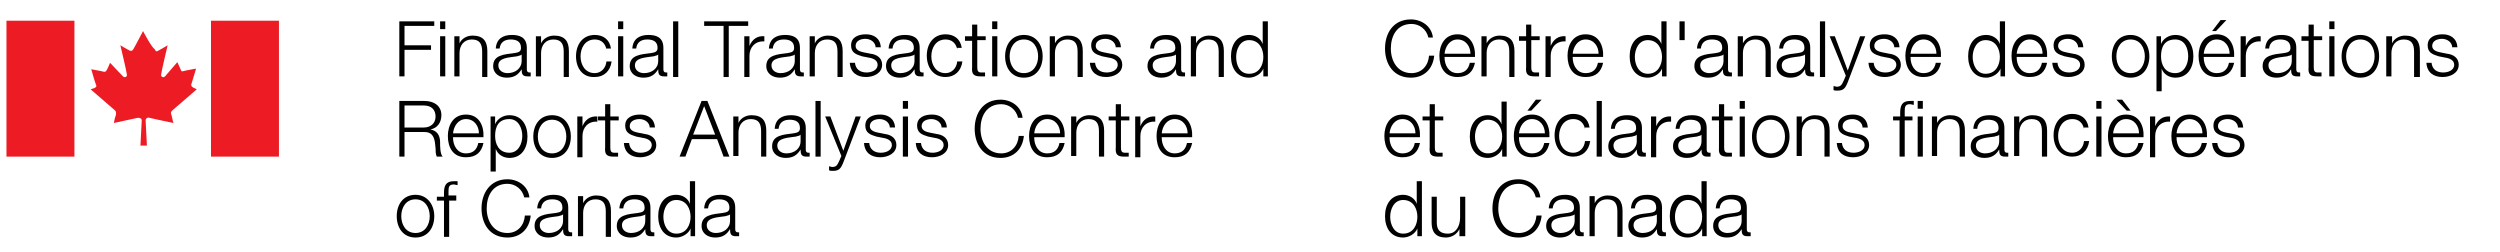 <svg width="993" height="100" viewBox="0 0 993 100" fill="none" xmlns="http://www.w3.org/2000/svg">
<path fill-rule="evenodd" clip-rule="evenodd" d="M56.812 12.339C56.812 12.339 53.47 18.766 52.956 19.537C52.442 20.308 52.185 20.308 51.413 20.051C50.385 19.537 47.815 17.995 47.815 17.995C47.815 17.995 50.385 28.792 50.385 29.563C50.642 30.334 49.614 31.105 48.843 30.334C48.586 30.077 43.701 24.936 43.701 24.936C43.701 24.936 42.673 27.506 42.416 27.763C42.159 28.277 41.902 28.535 41.388 28.535C40.617 28.277 36.246 27.506 36.246 27.506C36.246 27.506 37.789 32.905 38.046 33.419C38.303 33.933 38.56 34.447 37.532 34.961L35.989 35.475C35.989 35.475 45.244 43.444 45.501 43.702C46.015 44.216 46.272 44.473 46.015 45.758C45.501 47.044 45.244 48.843 45.244 48.843C45.244 48.843 53.727 47.044 54.755 46.786C55.527 46.786 56.298 47.044 56.298 47.815C56.298 48.586 55.784 57.84 55.784 57.84H58.354C58.354 57.84 57.84 48.586 57.84 47.815C57.84 47.044 58.611 46.529 59.383 46.786C60.154 47.044 68.894 48.843 68.894 48.843C68.894 48.843 68.38 47.044 68.123 45.758C67.609 44.473 68.123 44.216 68.637 43.702C68.894 43.444 78.149 35.475 78.149 35.475L76.606 34.704C75.835 34.19 75.835 33.676 76.092 33.162C76.349 32.391 77.892 27.249 77.892 27.249C77.892 27.249 73.522 28.02 72.75 28.277C71.979 28.535 71.979 28.02 71.722 27.506C71.465 26.992 70.437 24.678 70.437 24.678C70.437 24.678 65.809 30.077 65.552 30.334C64.781 31.105 63.753 30.334 64.01 29.563C64.01 28.792 66.581 17.995 66.581 17.995C66.581 17.995 64.01 19.537 62.982 20.051C62.21 20.565 61.953 20.565 61.439 19.537C60.154 18.766 56.812 12.339 56.812 12.339Z" fill="#ED1C24"/>
<path fill-rule="evenodd" clip-rule="evenodd" d="M29.563 62.211V8.226H2.57V62.211H29.563Z" fill="#ED1C24"/>
<path fill-rule="evenodd" clip-rule="evenodd" d="M110.797 62.211V8.226H83.805V62.211H110.797Z" fill="#ED1C24"/>
<path d="M567.353 14.91C566.582 11.568 563.754 9.511 560.669 9.511C554.757 9.511 552.443 14.396 552.443 19.28C552.443 24.164 555.014 29.049 560.669 29.049C564.782 29.049 567.353 25.964 567.61 22.108H569.667C569.153 27.506 565.554 30.848 560.412 30.848C553.471 30.848 550.129 25.45 550.129 19.28C550.129 13.11 553.471 7.712 560.412 7.712C564.525 7.712 568.638 10.283 569.153 14.91H567.353Z" fill="black"/>
<path d="M573.78 22.879C573.78 25.707 575.322 29.049 578.921 29.049C581.749 29.049 583.291 27.506 583.805 24.936H585.862C585.091 28.535 583.034 30.591 578.921 30.591C573.78 30.591 571.723 26.735 571.723 22.108C571.723 17.995 573.78 13.624 578.921 13.624C584.063 13.624 586.119 17.995 585.862 22.622H573.78V22.879ZM584.063 21.337C584.063 18.509 582.263 15.681 578.921 15.681C575.836 15.681 574.037 18.509 573.78 21.337H584.063Z" fill="black"/>
<path d="M588.433 14.396H590.489V17.224C591.26 15.424 593.317 14.139 595.631 14.139C600.001 14.139 601.543 16.452 601.543 20.308V30.591H599.487V20.565C599.487 17.738 598.715 15.681 595.374 15.681C592.289 15.681 590.489 17.995 590.489 21.079V30.334H588.433V14.396Z" fill="black"/>
<path d="M608.226 14.396H611.568V15.938H608.226V26.735C608.226 28.02 608.483 28.792 609.769 28.792C610.283 28.792 610.797 28.792 611.311 28.792V30.334C610.797 30.334 610.283 30.334 609.512 30.334C606.941 30.334 605.913 29.563 606.17 26.735V16.195H603.342V14.396H606.17V9.769H608.226V14.396Z" fill="black"/>
<path d="M614.139 14.396H615.939V18.252C616.967 15.681 619.024 14.139 621.851 14.396V16.452C618.252 16.195 615.939 18.766 615.939 22.108V30.591H613.882V14.396H614.139Z" fill="black"/>
<path d="M624.679 22.879C624.679 25.707 626.221 29.049 629.82 29.049C632.648 29.049 634.19 27.506 634.704 24.936H636.761C635.99 28.535 633.933 30.591 629.82 30.591C624.679 30.591 622.622 26.735 622.622 22.108C622.622 17.995 624.679 13.625 629.82 13.625C634.961 13.625 637.018 17.995 636.761 22.622H624.679V22.879ZM634.961 21.337C634.961 18.509 633.162 15.681 629.82 15.681C626.735 15.681 624.936 18.509 624.679 21.337H634.961Z" fill="black"/>
<path d="M661.955 30.334H660.155V27.249C659.384 29.306 656.813 30.848 654.5 30.848C649.615 30.848 647.302 26.992 647.302 22.365C647.302 17.738 649.615 13.882 654.5 13.882C656.813 13.882 659.127 15.167 659.898 17.481V8.483H661.955V30.334ZM654.5 29.306C658.613 29.306 660.155 25.707 660.155 22.622C660.155 19.537 658.613 15.938 654.5 15.938C650.901 15.938 649.358 19.537 649.358 22.622C649.358 25.707 650.901 29.306 654.5 29.306Z" fill="black"/>
<path d="M667.096 8.483H669.153V15.938H667.096V8.483Z" fill="black"/>
<path d="M674.037 19.28C674.294 15.424 676.865 13.882 680.464 13.882C683.292 13.882 686.376 14.653 686.376 19.023V27.506C686.376 28.277 686.634 28.792 687.405 28.792C687.662 28.792 687.919 28.792 687.919 28.792V30.334C687.405 30.334 687.148 30.334 686.634 30.334C684.577 30.334 684.32 29.306 684.32 27.506C683.035 29.563 681.492 30.848 678.407 30.848C675.58 30.848 673.009 29.306 673.009 26.221C673.009 21.851 677.379 21.594 681.492 21.079C683.035 20.823 684.063 20.565 684.063 19.023C684.063 16.452 682.263 15.681 679.95 15.681C677.636 15.681 675.837 16.709 675.579 19.28H674.037ZM684.577 21.594C684.32 22.108 683.292 22.108 682.777 22.365C679.436 22.879 675.322 22.879 675.322 25.964C675.322 28.02 677.122 29.049 678.921 29.049C682.006 29.049 684.577 27.249 684.577 24.164V21.594Z" fill="black"/>
<path d="M690.232 14.396H692.289V17.224C693.06 15.424 695.117 14.139 697.43 14.139C701.801 14.139 703.343 16.452 703.343 20.308V30.591H701.286V20.565C701.286 17.738 700.515 15.681 697.173 15.681C694.089 15.681 692.289 17.995 692.289 21.079V30.334H690.232V14.396Z" fill="black"/>
<path d="M706.685 19.28C706.942 15.424 709.513 13.882 713.112 13.882C715.94 13.882 719.024 14.653 719.024 19.023V27.506C719.024 28.277 719.281 28.792 720.053 28.792C720.31 28.792 720.567 28.792 720.567 28.792V30.334C720.053 30.334 719.796 30.334 719.281 30.334C717.225 30.334 716.968 29.306 716.968 27.506C715.682 29.563 714.14 30.848 711.055 30.848C708.227 30.848 705.657 29.306 705.657 26.221C705.657 21.851 710.027 21.594 714.14 21.079C715.682 20.823 716.711 20.565 716.711 19.023C716.711 16.452 714.911 15.681 712.598 15.681C710.284 15.681 708.485 16.709 708.227 19.28H706.685ZM716.968 21.594C716.711 22.108 715.682 22.108 715.168 22.365C711.826 22.879 707.713 22.879 707.713 25.964C707.713 28.02 709.513 29.049 711.312 29.049C714.397 29.049 716.968 27.249 716.968 24.164V21.594Z" fill="black"/>
<path d="M722.879 8.483H724.936V30.591H722.879V8.483Z" fill="black"/>
<path d="M726.735 14.396H728.792L733.933 28.021L738.818 14.396H740.874L733.933 32.648C732.905 35.219 732.134 35.99 729.82 35.99C729.049 35.99 728.535 35.99 728.278 35.733V34.19C728.792 34.19 729.049 34.447 729.563 34.447C731.363 34.447 731.62 33.419 732.391 31.877L733.162 30.077L726.735 14.396Z" fill="black"/>
<path d="M752.442 19.023C752.442 16.71 750.386 15.424 748.329 15.424C746.53 15.424 744.473 16.195 744.473 18.252C744.473 20.052 746.53 20.566 747.815 20.823L750.386 21.337C752.699 21.594 755.013 22.879 755.013 25.707C755.013 29.049 751.671 30.591 748.586 30.591C744.987 30.591 742.417 28.792 742.16 24.936H744.216C744.473 27.506 746.273 28.792 748.843 28.792C750.643 28.792 753.214 28.021 753.214 25.707C753.214 23.907 751.414 23.136 749.615 22.879L747.044 22.365C744.473 21.594 742.674 20.823 742.674 17.995C742.674 14.653 745.759 13.625 748.586 13.625C751.671 13.625 754.242 15.167 754.499 18.766H752.442V19.023Z" fill="black"/>
<path d="M758.87 22.879C758.87 25.707 760.413 29.049 764.011 29.049C766.839 29.049 768.382 27.506 768.896 24.936H770.952C770.181 28.535 768.125 30.591 764.011 30.591C758.87 30.591 756.813 26.735 756.813 22.108C756.813 17.995 758.87 13.624 764.011 13.624C769.153 13.624 771.209 17.995 770.952 22.622H758.87V22.879ZM769.153 21.337C769.153 18.509 767.353 15.681 764.011 15.681C760.927 15.681 759.127 18.509 758.87 21.337H769.153Z" fill="black"/>
<path d="M796.402 30.334H794.603V27.249C793.831 29.306 791.261 30.848 788.947 30.848C784.063 30.848 781.749 26.992 781.749 22.365C781.749 17.738 784.063 13.882 788.947 13.882C791.261 13.882 793.574 15.167 794.345 17.481V8.483H796.402V30.334ZM788.69 29.306C792.803 29.306 794.345 25.707 794.345 22.622C794.345 19.537 792.803 15.938 788.69 15.938C785.091 15.938 783.548 19.537 783.548 22.622C783.548 25.707 785.091 29.306 788.69 29.306Z" fill="black"/>
<path d="M801.029 22.879C801.029 25.707 802.572 29.049 806.171 29.049C808.998 29.049 810.541 27.506 811.055 24.936H813.112C812.34 28.535 810.284 30.591 806.171 30.591C801.029 30.591 798.973 26.735 798.973 22.108C798.973 17.995 801.029 13.624 806.171 13.624C811.312 13.624 813.369 17.995 813.112 22.622H801.029V22.879ZM811.312 21.337C811.312 18.509 809.513 15.681 806.171 15.681C803.086 15.681 801.286 18.509 801.029 21.337H811.312Z" fill="black"/>
<path d="M825.451 19.023C825.451 16.709 823.395 15.424 821.338 15.424C819.539 15.424 817.482 16.195 817.482 18.252C817.482 20.051 819.539 20.565 820.824 20.823L823.395 21.337C825.708 21.594 828.022 22.879 828.022 25.707C828.022 29.049 824.68 30.591 821.595 30.591C817.996 30.591 815.426 28.792 815.168 24.936H817.225C817.482 27.506 819.282 28.792 821.852 28.792C823.652 28.792 826.222 28.02 826.222 25.707C826.222 23.907 824.423 23.136 822.623 22.879L820.053 22.365C817.482 21.594 815.683 20.823 815.683 17.995C815.683 14.653 818.767 13.624 821.595 13.624C824.68 13.624 827.251 15.167 827.508 18.766H825.451V19.023Z" fill="black"/>
<path d="M853.729 22.365C853.729 26.992 851.158 30.848 846.274 30.848C841.39 30.848 838.819 26.992 838.819 22.365C838.819 17.738 841.39 13.882 846.274 13.882C850.901 13.882 853.729 17.738 853.729 22.365ZM840.618 22.365C840.618 25.707 842.418 29.049 846.274 29.049C850.13 29.049 851.929 25.707 851.929 22.365C851.929 19.023 850.13 15.681 846.274 15.681C842.418 15.681 840.618 19.023 840.618 22.365Z" fill="black"/>
<path d="M856.556 14.396H858.355V17.48C859.126 15.424 861.44 13.881 864.011 13.881C868.895 13.881 871.209 17.737 871.209 22.365C871.209 26.992 868.895 30.848 864.011 30.848C861.697 30.848 859.383 29.563 858.612 27.249V36.246H856.556V14.396ZM864.011 15.681C859.64 15.681 858.355 18.766 858.355 22.365C858.355 25.706 859.898 29.048 864.011 29.048C867.61 29.048 869.152 25.45 869.152 22.365C869.152 19.28 867.867 15.681 864.011 15.681Z" fill="black"/>
<path d="M875.322 22.879C875.322 25.707 876.865 29.049 880.464 29.049C883.291 29.049 884.834 27.506 885.348 24.936H887.404C886.633 28.535 884.577 30.591 880.464 30.591C875.322 30.591 873.266 26.735 873.266 22.108C873.266 17.995 875.322 13.625 880.464 13.625C885.605 13.625 887.662 17.995 887.404 22.622H875.322V22.879ZM885.605 21.337C885.605 18.509 883.805 15.681 880.464 15.681C877.379 15.681 875.579 18.509 875.322 21.337H885.605ZM880.206 12.339H878.664L882.006 7.969H884.32L880.206 12.339Z" fill="black"/>
<path d="M890.232 14.396H892.032V18.252C893.06 15.681 895.116 14.138 897.944 14.396V16.452C894.345 16.195 892.032 18.766 892.032 22.108V30.591H889.975V14.396H890.232Z" fill="black"/>
<path d="M899.745 19.28C900.002 15.424 902.572 13.882 906.171 13.882C908.999 13.882 912.084 14.653 912.084 19.023V27.506C912.084 28.277 912.341 28.792 913.112 28.792C913.369 28.792 913.626 28.792 913.626 28.792V30.334C913.112 30.334 912.855 30.334 912.341 30.334C910.284 30.334 910.027 29.306 910.027 27.506C908.742 29.563 907.2 30.848 904.115 30.848C901.287 30.848 898.716 29.306 898.716 26.221C898.716 21.851 903.086 21.594 907.2 21.079C908.742 20.823 909.77 20.565 909.77 19.023C909.77 16.452 907.971 15.681 905.657 15.681C903.344 15.681 901.544 16.709 901.287 19.28H899.745ZM910.284 21.594C910.027 22.108 908.999 22.108 908.485 22.365C905.143 22.879 901.03 22.879 901.03 25.964C901.03 28.02 902.829 29.049 904.629 29.049C907.714 29.049 910.284 27.249 910.284 24.164V21.594Z" fill="black"/>
<path d="M919.024 14.396H922.366V15.938H919.024V26.735C919.024 28.02 919.282 28.792 920.567 28.792C921.081 28.792 921.595 28.792 922.109 28.792V30.334C921.595 30.334 921.081 30.334 920.31 30.334C917.739 30.334 916.711 29.563 916.968 26.735V16.195H914.14V14.396H916.968V9.769H919.024V14.396Z" fill="black"/>
<path d="M925.194 8.483H927.251V11.568H925.194V8.483ZM925.194 14.396H927.251V30.334H925.194V14.396Z" fill="black"/>
<path d="M944.989 22.365C944.989 26.992 942.418 30.848 937.534 30.848C932.649 30.848 930.079 26.992 930.079 22.365C930.079 17.738 932.649 13.882 937.534 13.882C942.418 13.882 944.989 17.738 944.989 22.365ZM931.878 22.365C931.878 25.707 933.678 29.049 937.534 29.049C941.39 29.049 943.189 25.707 943.189 22.365C943.189 19.023 941.39 15.681 937.534 15.681C933.678 15.681 931.878 19.023 931.878 22.365Z" fill="black"/>
<path d="M948.073 14.396H950.13V17.224C950.901 15.424 952.957 14.139 955.271 14.139C959.641 14.139 961.184 16.452 961.184 20.308V30.591H958.87V20.565C958.87 17.738 958.099 15.681 954.757 15.681C951.672 15.681 949.872 17.995 949.872 21.079V30.334H947.816V14.396H948.073Z" fill="black"/>
<path d="M974.038 19.023C974.038 16.709 971.981 15.424 969.925 15.424C968.125 15.424 966.068 16.195 966.068 18.252C966.068 20.051 968.125 20.565 969.41 20.823L971.981 21.337C974.295 21.594 976.608 22.879 976.608 25.707C976.608 29.049 973.266 30.591 970.182 30.591C966.583 30.591 964.012 28.792 963.755 24.936H965.811C966.069 27.506 967.868 28.792 970.439 28.792C972.238 28.792 974.809 28.02 974.809 25.707C974.809 23.907 973.009 23.136 971.21 22.879L968.639 22.365C966.068 21.594 964.269 20.823 964.269 17.995C964.269 14.653 967.354 13.624 970.182 13.624C973.266 13.624 975.837 15.167 976.094 18.766H974.038V19.023Z" fill="black"/>
<path d="M551.929 54.756C551.929 57.584 553.471 60.925 557.07 60.925C559.898 60.925 561.44 59.383 561.954 56.812H564.011C563.24 60.411 561.183 62.468 557.07 62.468C551.929 62.468 549.872 58.612 549.872 53.984C549.872 49.871 551.929 45.501 557.07 45.501C562.211 45.501 564.268 49.871 564.011 54.499H551.929V54.756ZM562.211 52.956C562.211 50.129 560.412 47.301 557.07 47.301C553.985 47.301 552.186 50.129 551.929 52.956H562.211Z" fill="black"/>
<path d="M569.923 46.272H573.265V47.815H569.923V58.612C569.923 59.897 570.18 60.668 571.466 60.668C571.98 60.668 572.494 60.668 573.008 60.668V62.211C572.494 62.211 571.98 62.211 571.209 62.211C568.638 62.211 567.61 61.439 567.867 58.612V47.815H565.039V46.272H567.867V41.388H569.923V46.272Z" fill="black"/>
<path d="M598.458 62.211H596.659V59.126C595.887 61.182 593.317 62.725 591.003 62.725C586.119 62.725 583.805 58.869 583.805 54.241C583.805 49.614 586.119 45.758 591.003 45.758C593.317 45.758 595.63 47.043 596.402 49.357V40.36H598.458V62.211ZM591.003 60.925C595.116 60.925 596.659 57.326 596.659 54.241C596.659 51.157 595.116 47.558 591.003 47.558C587.404 47.558 585.862 51.157 585.862 54.241C585.862 57.326 587.404 60.925 591.003 60.925Z" fill="black"/>
<path d="M603.343 54.756C603.343 57.584 604.885 60.925 608.484 60.925C611.312 60.925 612.854 59.383 613.368 56.812H615.425C614.654 60.411 612.597 62.468 608.484 62.468C603.343 62.468 601.286 58.612 601.286 53.984C601.286 49.871 603.343 45.501 608.484 45.501C613.626 45.501 615.682 49.871 615.425 54.499H603.343V54.756ZM613.626 52.956C613.626 50.129 611.826 47.301 608.484 47.301C605.399 47.301 603.6 50.129 603.343 52.956H613.626ZM608.227 43.959H606.685L610.027 39.589H612.34L608.227 43.959Z" fill="black"/>
<path d="M629.563 51.157C629.049 48.843 627.507 47.301 624.936 47.301C621.08 47.301 619.28 50.643 619.28 53.985C619.28 57.327 621.08 60.669 624.936 60.669C627.25 60.669 629.306 58.869 629.563 56.041H631.62C631.106 59.897 628.535 62.211 624.936 62.211C620.052 62.211 617.481 58.355 617.481 53.728C617.481 49.1 620.052 45.244 624.936 45.244C628.278 45.244 630.849 47.044 631.363 50.643H629.563V51.157Z" fill="black"/>
<path d="M634.19 40.103H636.247V62.211H634.19V40.103Z" fill="black"/>
<path d="M639.847 51.157C640.104 47.301 642.674 45.758 646.273 45.758C649.101 45.758 652.186 46.529 652.186 50.9V59.383C652.186 60.154 652.443 60.668 653.214 60.668C653.471 60.668 653.728 60.668 653.728 60.668V62.211C653.214 62.211 652.957 62.211 652.443 62.211C650.387 62.211 650.129 61.182 650.129 59.383C648.844 61.44 647.302 62.725 644.217 62.725C641.389 62.725 638.818 61.182 638.818 58.098C638.818 53.727 643.189 53.47 647.302 52.956C648.844 52.699 649.872 52.442 649.872 50.9C649.872 48.329 648.073 47.558 645.759 47.558C643.446 47.558 641.646 48.586 641.389 51.157H639.847ZM650.129 53.47C649.872 53.984 648.844 53.984 648.33 54.242C644.988 54.756 640.875 54.756 640.875 57.841C640.875 59.897 642.674 60.925 644.474 60.925C647.559 60.925 650.129 59.126 650.129 56.041V53.47Z" fill="black"/>
<path d="M656.042 46.272H657.842V50.128C658.87 47.558 660.927 46.015 663.754 46.272V48.329C660.155 48.072 657.842 50.642 657.842 53.984V62.468H655.785V46.272H656.042Z" fill="black"/>
<path d="M665.554 51.157C665.811 47.301 668.381 45.758 671.98 45.758C674.808 45.758 677.893 46.529 677.893 50.9V59.383C677.893 60.154 678.15 60.668 678.921 60.668C679.178 60.668 679.435 60.668 679.435 60.668V62.211C678.921 62.211 678.664 62.211 678.15 62.211C676.094 62.211 675.836 61.182 675.836 59.383C674.551 61.44 673.009 62.725 669.924 62.725C667.096 62.725 664.525 61.182 664.525 58.098C664.525 53.727 668.896 53.47 673.009 52.956C674.551 52.699 675.579 52.442 675.579 50.9C675.579 48.329 673.78 47.558 671.466 47.558C669.153 47.558 667.353 48.586 667.096 51.157H665.554ZM675.836 53.47C675.579 53.984 674.551 53.984 674.037 54.242C670.695 54.756 666.582 54.756 666.582 57.841C666.582 59.897 668.381 60.925 670.181 60.925C673.266 60.925 675.836 59.126 675.836 56.041V53.47Z" fill="black"/>
<path d="M684.834 46.272H688.176V47.815H684.834V58.612C684.834 59.897 685.091 60.668 686.376 60.668C686.891 60.668 687.405 60.668 687.919 60.668V62.211C687.405 62.211 686.891 62.211 686.119 62.211C683.549 62.211 682.52 61.439 682.777 58.612V47.815H679.95V46.272H682.777V41.388H684.834V46.272Z" fill="black"/>
<path d="M691.003 40.102H693.06V43.187H691.003V40.102ZM691.003 46.272H693.06V62.211H691.003V46.272Z" fill="black"/>
<path d="M710.797 54.242C710.797 58.869 708.227 62.725 703.342 62.725C698.458 62.725 695.887 58.869 695.887 54.242C695.887 49.614 698.458 45.758 703.342 45.758C708.227 45.758 710.797 49.614 710.797 54.242ZM697.687 54.242C697.687 57.584 699.486 60.925 703.342 60.925C707.198 60.925 708.998 57.584 708.998 54.242C708.998 50.9 707.198 47.558 703.342 47.558C699.486 47.558 697.687 50.9 697.687 54.242Z" fill="black"/>
<path d="M713.625 46.272H715.682V48.843C716.453 47.044 718.51 45.758 720.823 45.758C725.194 45.758 726.736 48.072 726.736 51.928V62.211H724.679V52.185C724.679 49.357 723.908 47.301 720.566 47.301C717.481 47.301 715.682 49.614 715.682 52.699V61.954H713.625V46.272Z" fill="black"/>
<path d="M739.847 50.9C739.847 48.586 737.79 47.301 735.734 47.301C733.934 47.301 731.878 48.072 731.878 50.129C731.878 51.928 733.934 52.442 735.22 52.699L737.79 53.213C740.104 53.47 742.417 54.756 742.417 57.584C742.417 60.925 739.076 62.468 735.991 62.468C732.392 62.468 729.821 60.668 729.564 56.812H731.621C731.878 59.383 733.677 60.668 736.248 60.668C738.047 60.668 740.618 59.897 740.618 57.584C740.618 55.784 738.819 55.013 737.019 54.756L734.448 54.242C731.878 53.47 730.078 52.699 730.078 49.871C730.078 46.529 733.163 45.501 735.991 45.501C739.076 45.501 741.646 47.044 741.903 50.643H739.847V50.9Z" fill="black"/>
<path d="M754.757 47.815H751.929V46.272H754.757V44.73C754.757 41.902 755.528 40.102 758.613 40.102C759.127 40.102 759.641 40.102 760.155 40.102V41.645C759.641 41.645 759.127 41.388 758.613 41.388C756.556 41.388 756.556 42.673 756.556 44.473V46.272H759.641V47.815H756.556V62.211H754.5V47.815H754.757ZM761.698 40.102H763.754V43.187H761.698V40.102ZM761.698 46.272H763.754V62.211H761.698V46.272Z" fill="black"/>
<path d="M767.354 46.272H769.41V48.843C770.181 47.044 772.238 45.758 774.551 45.758C778.922 45.758 780.464 48.072 780.464 51.928V62.211H778.407V52.185C778.407 49.357 777.636 47.301 774.294 47.301C771.21 47.301 769.41 49.614 769.41 52.699V61.954H767.354V46.272Z" fill="black"/>
<path d="M783.806 51.157C784.063 47.301 786.633 45.758 790.232 45.758C793.06 45.758 796.145 46.529 796.145 50.9V59.383C796.145 60.154 796.402 60.668 797.173 60.668C797.43 60.668 797.687 60.668 797.687 60.668V62.211C797.173 62.211 796.916 62.211 796.402 62.211C794.345 62.211 794.088 61.182 794.088 59.383C792.803 61.44 791.261 62.725 788.176 62.725C785.348 62.725 782.777 61.182 782.777 58.098C782.777 53.727 787.148 53.47 791.261 52.956C792.803 52.699 793.831 52.442 793.831 50.9C793.831 48.329 792.032 47.558 789.718 47.558C787.405 47.558 785.605 48.586 785.348 51.157H783.806ZM794.088 53.47C793.831 53.984 792.803 53.984 792.289 54.242C788.947 54.756 784.834 54.756 784.834 57.841C784.834 59.897 786.633 60.925 788.433 60.925C791.518 60.925 794.088 59.126 794.088 56.041V53.47Z" fill="black"/>
<path d="M800 46.272H802.057V48.843C802.828 47.044 804.885 45.758 807.198 45.758C811.569 45.758 813.111 48.072 813.111 51.928V62.211H811.054V52.185C811.054 49.357 810.283 47.301 806.941 47.301C803.856 47.301 802.057 49.614 802.057 52.699V61.954H800V46.272Z" fill="black"/>
<path d="M827.765 51.157C827.251 48.843 825.708 47.301 823.138 47.301C819.282 47.301 817.482 50.643 817.482 53.984C817.482 57.326 819.282 60.668 823.138 60.668C825.451 60.668 827.508 58.869 827.765 56.041H829.821C829.307 59.897 826.737 62.211 823.138 62.211C818.253 62.211 815.683 58.355 815.683 53.727C815.683 49.1 818.253 45.244 823.138 45.244C826.48 45.244 829.05 47.044 829.564 50.643H827.765V51.157Z" fill="black"/>
<path d="M832.649 40.102H834.706V43.187H832.649V40.102ZM832.649 46.272H834.706V62.211H832.649V46.272Z" fill="black"/>
<path d="M839.332 54.755C839.332 57.583 840.874 60.925 844.473 60.925C847.301 60.925 848.843 59.383 849.358 56.812H851.414C850.643 60.411 848.586 62.468 844.473 62.468C839.332 62.468 837.275 58.611 837.275 53.984C837.275 49.871 839.332 45.501 844.473 45.501C849.615 45.501 851.671 49.871 851.414 54.498H839.332V54.755ZM849.615 52.956C849.615 50.128 847.815 47.3 844.473 47.3C841.388 47.3 839.589 50.128 839.332 52.956H849.615ZM840.617 39.588H842.931L846.273 43.959H844.73L840.617 39.588Z" fill="black"/>
<path d="M854.242 46.273H856.042V50.129C857.07 47.558 859.127 46.015 861.954 46.273V48.329C858.355 48.072 856.042 50.643 856.042 53.984V62.468H853.985V46.273H854.242Z" fill="black"/>
<path d="M864.526 54.756C864.526 57.584 866.068 60.925 869.667 60.925C872.495 60.925 874.037 59.383 874.552 56.812H876.608C875.837 60.411 873.78 62.468 869.667 62.468C864.526 62.468 862.469 58.612 862.469 53.984C862.469 49.871 864.526 45.501 869.667 45.501C874.809 45.501 876.865 49.871 876.608 54.499H864.526V54.756ZM874.809 52.956C874.809 50.129 873.009 47.301 869.667 47.301C866.582 47.301 864.783 50.129 864.526 52.956H874.809Z" fill="black"/>
<path d="M888.947 50.9C888.947 48.586 886.891 47.301 884.834 47.301C883.035 47.301 880.978 48.072 880.978 50.129C880.978 51.928 883.035 52.442 884.32 52.699L886.891 53.213C889.204 53.47 891.518 54.756 891.518 57.584C891.518 60.925 888.176 62.468 885.091 62.468C881.492 62.468 878.922 60.668 878.665 56.812H880.721C880.978 59.383 882.778 60.668 885.348 60.668C887.148 60.668 889.719 59.897 889.719 57.584C889.719 55.784 887.919 55.013 886.12 54.756L883.549 54.242C880.978 53.47 879.179 52.699 879.179 49.871C879.179 46.529 882.264 45.501 885.091 45.501C888.176 45.501 890.747 47.044 891.004 50.643H888.947V50.9Z" fill="black"/>
<path d="M564.782 93.83H562.983V90.745C562.212 92.802 559.641 94.344 557.327 94.344C552.443 94.344 550.129 90.488 550.129 85.861C550.129 81.234 552.443 77.378 557.327 77.378C559.641 77.378 561.955 78.663 562.726 80.977V71.979H564.782V93.83ZM557.327 92.802C561.44 92.802 562.983 89.203 562.983 86.118C562.983 83.033 561.44 79.434 557.327 79.434C553.728 79.434 552.186 83.033 552.186 86.118C552.186 89.203 553.728 92.802 557.327 92.802Z" fill="black"/>
<path d="M581.491 93.83H579.692V91.002C578.663 93.059 576.607 94.344 574.293 94.344C570.18 94.344 568.638 92.03 568.638 88.431V78.149H570.694V88.431C570.694 91.259 571.98 92.802 575.064 92.802C578.406 92.802 579.949 89.717 579.949 86.375V78.149H582.005V93.83H581.491Z" fill="black"/>
<path d="M610.026 78.406C609.255 75.064 606.427 73.007 603.343 73.007C597.43 73.007 595.116 77.892 595.116 82.776C595.116 87.66 597.687 92.545 603.343 92.545C607.456 92.545 610.026 89.46 610.283 85.604H612.34C611.826 91.002 608.227 94.344 603.086 94.344C596.145 94.344 592.803 88.946 592.803 82.776C592.803 76.606 596.145 71.208 603.086 71.208C607.199 71.208 611.312 73.779 611.826 78.406H610.026Z" fill="black"/>
<path d="M615.168 82.776C615.425 78.92 617.996 77.378 621.595 77.378C624.422 77.378 627.507 78.149 627.507 82.519V91.002C627.507 91.774 627.764 92.288 628.536 92.288C628.793 92.288 629.05 92.288 629.05 92.288V93.83C628.536 93.83 628.279 93.83 627.764 93.83C625.708 93.83 625.451 92.802 625.451 91.002C624.165 93.059 622.623 94.344 619.538 94.344C616.71 94.344 614.14 92.802 614.14 89.717C614.14 85.347 618.51 85.09 622.623 84.576C624.165 84.319 625.194 84.061 625.194 82.519C625.194 79.948 623.394 79.177 621.081 79.177C618.767 79.177 616.967 80.205 616.71 82.776H615.168ZM625.451 85.09C625.194 85.604 624.165 85.604 623.651 85.861C620.309 86.375 616.196 86.375 616.196 89.46C616.196 91.516 617.996 92.545 619.795 92.545C622.88 92.545 625.451 90.745 625.451 87.66V85.09Z" fill="black"/>
<path d="M631.363 77.892H633.42V80.72C634.191 78.92 636.248 77.635 638.561 77.635C642.931 77.635 644.474 79.948 644.474 83.804V94.087H642.417V84.061C642.417 81.234 641.646 79.177 638.304 79.177C635.219 79.177 633.42 81.491 633.42 84.576V93.83H631.363V77.892Z" fill="black"/>
<path d="M647.816 82.776C648.073 78.92 650.644 77.378 654.243 77.378C657.07 77.378 660.155 78.149 660.155 82.519V91.002C660.155 91.774 660.412 92.288 661.184 92.288C661.441 92.288 661.698 92.288 661.698 92.288V93.83C661.183 93.83 660.926 93.83 660.412 93.83C658.356 93.83 658.099 92.802 658.099 91.002C656.813 93.059 655.271 94.344 652.186 94.344C649.358 94.344 646.788 92.802 646.788 89.717C646.788 85.347 651.158 85.09 655.271 84.576C656.813 84.319 657.842 84.061 657.842 82.519C657.842 79.948 656.042 79.177 653.728 79.177C651.415 79.177 649.615 80.205 649.358 82.776H647.816ZM658.099 85.09C657.842 85.604 656.813 85.604 656.299 85.861C652.957 86.375 648.844 86.375 648.844 89.46C648.844 91.516 650.644 92.545 652.443 92.545C655.528 92.545 658.099 90.745 658.099 87.66V85.09Z" fill="black"/>
<path d="M677.893 93.83H676.093V90.745C675.322 92.802 672.751 94.344 670.438 94.344C665.553 94.344 663.24 90.488 663.24 85.861C663.24 81.234 665.553 77.378 670.438 77.378C672.751 77.378 675.065 78.663 675.836 80.977V71.979H677.893V93.83ZM670.438 92.802C674.551 92.802 676.093 89.203 676.093 86.118C676.093 83.033 674.551 79.434 670.438 79.434C666.839 79.434 665.296 83.033 665.296 86.118C665.296 89.203 666.839 92.802 670.438 92.802Z" fill="black"/>
<path d="M681.491 82.776C681.748 78.92 684.319 77.378 687.918 77.378C690.746 77.378 693.83 78.149 693.83 82.519V91.003C693.83 91.774 694.088 92.288 694.859 92.288C695.116 92.288 695.373 92.288 695.373 92.288V93.83C694.859 93.83 694.602 93.83 694.088 93.83C692.031 93.83 691.774 92.802 691.774 91.003C690.489 93.059 688.946 94.344 685.861 94.344C683.034 94.344 680.463 92.802 680.463 89.717C680.463 85.347 684.833 85.09 688.946 84.576C690.489 84.319 691.517 84.062 691.517 82.519C691.517 79.949 689.717 79.177 687.404 79.177C685.09 79.177 683.291 80.206 683.034 82.776H681.491ZM691.774 85.09C691.517 85.604 690.489 85.604 689.974 85.861C686.633 86.375 682.519 86.375 682.519 89.46C682.519 91.517 684.319 92.545 686.118 92.545C689.203 92.545 691.774 90.746 691.774 87.661V85.09Z" fill="black"/>
<path d="M158.611 8.483H172.493V10.283H160.667V17.995H171.207V19.794H160.667V30.334H158.611V8.483Z" fill="black"/>
<path d="M174.807 8.483H176.864V11.568H174.807V8.483ZM174.807 14.396H176.864V30.334H174.807V14.396Z" fill="black"/>
<path d="M180.462 14.396H182.518V17.223C183.29 15.424 185.346 14.138 187.66 14.138C192.03 14.138 193.572 16.452 193.572 20.308V30.591H191.516V20.565C191.516 17.737 190.745 15.681 187.403 15.681C184.318 15.681 182.518 17.994 182.518 21.079V30.334H180.462V14.396Z" fill="black"/>
<path d="M196.915 19.28C197.172 15.424 199.742 13.882 203.341 13.882C206.169 13.882 209.254 14.653 209.254 19.023V27.506C209.254 28.278 209.511 28.792 210.282 28.792C210.539 28.792 210.796 28.792 210.796 28.792V30.334C210.282 30.334 210.025 30.334 209.511 30.334C207.454 30.334 207.197 29.306 207.197 27.506C205.912 29.563 204.37 30.848 201.285 30.848C198.457 30.848 195.886 29.306 195.886 26.221C195.886 21.851 200.256 21.594 204.37 21.08C205.912 20.823 206.94 20.566 206.94 19.023C206.94 16.453 205.141 15.681 202.827 15.681C200.514 15.681 198.714 16.71 198.457 19.28H196.915ZM207.197 21.594C206.94 22.108 205.912 22.108 205.398 22.365C202.056 22.879 197.943 22.879 197.943 25.964C197.943 28.021 199.742 29.049 201.542 29.049C204.627 29.049 207.197 27.249 207.197 24.165V21.594Z" fill="black"/>
<path d="M212.854 14.396H214.91V17.223C215.681 15.424 217.738 14.138 220.051 14.138C224.422 14.138 225.964 16.452 225.964 20.308V30.591H223.908V20.565C223.908 17.737 223.136 15.681 219.794 15.681C216.71 15.681 214.91 17.994 214.91 21.079V30.334H212.854V14.396Z" fill="black"/>
<path d="M240.874 19.537C240.36 17.224 238.818 15.681 236.247 15.681C232.391 15.681 230.591 19.023 230.591 22.365C230.591 25.707 232.391 29.049 236.247 29.049C238.561 29.049 240.617 27.249 240.874 24.421H242.931C242.417 28.277 239.846 30.591 236.247 30.591C231.363 30.848 228.792 26.992 228.792 22.365C228.792 17.738 231.363 13.882 236.247 13.882C239.589 13.882 242.16 15.681 242.674 19.28H240.874V19.537Z" fill="black"/>
<path d="M245.501 8.483H247.558V11.568H245.501V8.483ZM245.501 14.396H247.558V30.334H245.501V14.396Z" fill="black"/>
<path d="M251.157 19.28C251.414 15.424 253.985 13.881 257.584 13.881C260.412 13.881 263.497 14.653 263.497 19.023V27.506C263.497 28.277 263.754 28.791 264.525 28.791C264.782 28.791 265.039 28.791 265.039 28.791V30.334C264.525 30.334 264.268 30.334 263.754 30.334C261.697 30.334 261.44 29.305 261.44 27.506C260.155 29.563 258.612 30.848 255.527 30.848C252.7 30.848 250.129 29.305 250.129 26.221C250.129 21.851 254.499 21.593 258.612 21.079C260.155 20.822 261.183 20.565 261.183 19.023C261.183 16.452 259.383 15.681 257.07 15.681C254.756 15.681 252.957 16.709 252.7 19.28H251.157ZM261.44 21.593C261.183 22.108 260.155 22.108 259.64 22.365C256.299 22.879 252.185 22.879 252.185 25.964C252.185 28.02 253.985 29.048 255.784 29.048C258.869 29.048 261.44 27.249 261.44 24.164V21.593Z" fill="black"/>
<path d="M267.353 8.483H269.409V30.591H267.353V8.483Z" fill="black"/>
<path d="M279.692 8.483H297.173V10.282H289.461V30.591H287.404V10.282H279.692V8.483Z" fill="black"/>
<path d="M295.887 14.396H297.686V18.252C298.715 15.681 300.771 14.138 303.599 14.396V16.452C300 16.195 297.686 18.766 297.686 22.108V30.591H295.63V14.396H295.887Z" fill="black"/>
<path d="M305.399 19.28C305.656 15.424 308.227 13.881 311.826 13.881C314.653 13.881 317.738 14.653 317.738 19.023V27.506C317.738 28.277 317.995 28.791 318.767 28.791C319.024 28.791 319.281 28.791 319.281 28.791V30.334C318.767 30.334 318.509 30.334 317.995 30.334C315.939 30.334 315.682 29.305 315.682 27.506C314.396 29.563 312.854 30.848 309.769 30.848C306.941 30.848 304.371 29.305 304.371 26.221C304.371 21.851 308.741 21.593 312.854 21.079C314.396 20.822 315.425 20.565 315.425 19.023C315.425 16.452 313.625 15.681 311.311 15.681C308.998 15.681 307.198 16.709 306.941 19.28H305.399ZM315.682 21.593C315.425 22.108 314.396 22.108 313.882 22.365C310.54 22.879 306.427 22.879 306.427 25.964C306.427 28.02 308.227 29.048 310.026 29.048C313.111 29.048 315.682 27.249 315.682 24.164V21.593Z" fill="black"/>
<path d="M321.593 14.396H323.65V17.223C324.421 15.424 326.478 14.138 328.791 14.138C333.161 14.138 334.704 16.452 334.704 20.308V30.591H332.647V20.565C332.647 17.737 331.876 15.681 328.534 15.681C325.449 15.681 323.65 17.994 323.65 21.079V30.334H321.593V14.396Z" fill="black"/>
<path d="M347.816 19.023C347.816 16.709 345.759 15.424 343.702 15.424C341.903 15.424 339.846 16.195 339.846 18.252C339.846 20.051 341.903 20.565 343.188 20.822L345.759 21.336C348.073 21.593 350.386 22.879 350.386 25.706C350.386 29.048 347.044 30.591 343.959 30.591C340.36 30.591 337.79 28.791 337.533 24.935H339.589C339.846 27.506 341.646 28.791 344.217 28.791C346.016 28.791 348.587 28.02 348.587 25.706C348.587 23.907 346.787 23.136 344.988 22.879L342.417 22.365C339.846 21.593 338.047 20.822 338.047 17.994C338.047 14.652 341.132 13.624 343.959 13.624C347.044 13.624 349.615 15.167 349.872 18.766H347.816V19.023Z" fill="black"/>
<path d="M352.957 19.28C353.214 15.424 355.784 13.881 359.383 13.881C362.211 13.881 365.296 14.653 365.296 19.023V27.506C365.296 28.277 365.553 28.791 366.324 28.791C366.581 28.791 366.838 28.791 366.838 28.791V30.334C366.324 30.334 366.067 30.334 365.553 30.334C363.496 30.334 363.239 29.305 363.239 27.506C361.954 29.563 360.412 30.848 357.327 30.848C354.499 30.848 351.928 29.305 351.928 26.221C351.928 21.851 356.298 21.593 360.412 21.079C361.954 20.822 362.982 20.565 362.982 19.023C362.982 16.452 361.183 15.681 358.869 15.681C356.556 15.681 354.756 16.709 354.499 19.28H352.957ZM363.239 21.593C362.982 22.108 361.954 22.108 361.44 22.365C358.098 22.879 353.985 22.879 353.985 25.964C353.985 28.02 355.784 29.048 357.584 29.048C360.669 29.048 363.239 27.249 363.239 24.164V21.593Z" fill="black"/>
<path d="M380.205 19.537C379.691 17.224 378.149 15.681 375.578 15.681C371.722 15.681 369.923 19.023 369.923 22.365C369.923 25.707 371.722 29.049 375.578 29.049C377.892 29.049 379.948 27.249 380.205 24.421H382.262C381.748 28.277 379.177 30.591 375.578 30.591C370.694 30.591 368.123 26.735 368.123 22.108C368.123 17.481 370.694 13.624 375.578 13.624C378.92 13.624 381.491 15.424 382.005 19.023H380.205V19.537Z" fill="black"/>
<path d="M388.174 14.396H391.516V15.938H388.174V26.735C388.174 28.02 388.431 28.791 389.717 28.791C390.231 28.791 390.745 28.791 391.259 28.791V30.334C390.745 30.334 390.231 30.334 389.46 30.334C386.889 30.334 385.861 29.563 386.118 26.735V16.195H383.29V14.396H386.118V9.768H388.174V14.396Z" fill="black"/>
<path d="M394.088 8.483H396.144V11.568H394.088V8.483ZM394.088 14.396H396.144V30.334H394.088V14.396Z" fill="black"/>
<path d="M414.14 22.365C414.14 26.992 411.569 30.848 406.685 30.848C401.8 30.848 399.229 26.992 399.229 22.365C399.229 17.737 401.8 13.881 406.685 13.881C411.569 13.881 414.14 17.737 414.14 22.365ZM401.029 22.365C401.029 25.706 402.828 29.048 406.685 29.048C410.541 29.048 412.34 25.706 412.34 22.365C412.34 19.023 410.541 15.681 406.685 15.681C402.828 15.681 401.029 19.023 401.029 22.365Z" fill="black"/>
<path d="M416.966 14.396H419.023V17.223C419.794 15.424 421.851 14.138 424.164 14.138C428.534 14.138 430.077 16.452 430.077 20.308V30.591H428.02V20.565C428.02 17.737 427.249 15.681 423.907 15.681C420.822 15.681 419.023 17.994 419.023 21.079V30.334H416.966V14.396Z" fill="black"/>
<path d="M443.188 19.023C443.188 16.709 441.132 15.424 439.075 15.424C437.275 15.424 435.219 16.195 435.219 18.252C435.219 20.051 437.275 20.565 438.561 20.822L441.132 21.336C443.445 21.593 445.759 22.879 445.759 25.706C445.759 29.048 442.417 30.591 439.332 30.591C435.733 30.591 433.162 28.791 432.905 24.935H434.962C435.219 27.506 437.018 28.791 439.589 28.791C441.389 28.791 443.959 28.02 443.959 25.706C443.959 23.907 442.16 23.136 440.36 22.879L437.79 22.365C435.219 21.593 433.419 20.822 433.419 17.994C433.419 14.652 436.504 13.624 439.332 13.624C442.417 13.624 444.988 15.167 445.245 18.766H443.188V19.023Z" fill="black"/>
<path d="M456.813 19.28C457.07 15.424 459.641 13.881 463.24 13.881C466.067 13.881 469.152 14.653 469.152 19.023V27.506C469.152 28.277 469.409 28.791 470.181 28.791C470.438 28.791 470.695 28.791 470.695 28.791V30.334C470.181 30.334 469.924 30.334 469.409 30.334C467.353 30.334 467.096 29.305 467.096 27.506C465.81 29.563 464.268 30.848 461.183 30.848C458.355 30.848 455.785 29.305 455.785 26.221C455.785 21.851 460.155 21.593 464.268 21.079C465.81 20.822 466.839 20.565 466.839 19.023C466.839 16.452 465.039 15.681 462.726 15.681C460.412 15.681 458.612 16.709 458.355 19.28H456.813ZM467.096 21.593C466.839 22.108 465.81 22.108 465.296 22.365C461.954 22.879 457.841 22.879 457.841 25.964C457.841 28.02 459.641 29.048 461.44 29.048C464.525 29.048 467.096 27.249 467.096 24.164V21.593Z" fill="black"/>
<path d="M473.008 14.396H475.065V17.223C475.836 15.424 477.893 14.138 480.206 14.138C484.576 14.138 486.119 16.452 486.119 20.308V30.591H484.062V20.565C484.062 17.737 483.291 15.681 479.949 15.681C476.864 15.681 475.065 17.994 475.065 21.079V30.334H473.008V14.396Z" fill="black"/>
<path d="M503.599 30.334H501.799V27.249C501.028 29.306 498.457 30.848 496.144 30.848C491.259 30.848 488.946 26.992 488.946 22.365C488.946 17.738 491.259 13.882 496.144 13.882C498.457 13.882 500.771 15.167 501.542 17.481V8.483H503.599V30.334ZM496.144 29.306C500.257 29.306 501.799 25.707 501.799 22.622C501.799 19.537 500.257 15.938 496.144 15.938C492.545 15.938 491.002 19.537 491.002 22.622C491.002 25.707 492.288 29.306 496.144 29.306Z" fill="black"/>
<path d="M158.611 40.103H168.637C172.236 40.103 175.32 41.902 175.32 45.758C175.32 48.586 173.778 50.9 170.95 51.414C173.778 51.928 174.806 53.984 174.806 56.555C174.806 58.098 174.806 61.182 175.835 62.211H173.521C173.007 61.44 173.007 59.64 173.007 58.869C172.75 55.784 172.493 52.442 168.637 52.442H160.667V62.211H158.611V40.103ZM160.667 50.643H168.379C170.95 50.643 173.007 49.1 173.007 46.272C173.007 43.702 171.464 41.902 168.379 41.902H160.667V50.643Z" fill="black"/>
<path d="M179.948 54.755C179.948 57.583 181.49 60.925 185.089 60.925C187.917 60.925 189.459 59.383 189.973 56.812H192.03C191.259 60.411 189.202 62.467 185.089 62.467C179.948 62.467 177.891 58.611 177.891 53.984C177.891 49.871 179.948 45.501 185.089 45.501C190.23 45.501 192.287 49.871 192.03 54.498H179.948V54.755ZM190.23 52.956C190.23 50.128 188.431 47.3 185.089 47.3C182.004 47.3 180.205 50.128 179.948 52.956H190.23Z" fill="black"/>
<path d="M194.859 46.272H196.658V49.357C197.43 47.3 199.743 45.758 202.314 45.758C207.198 45.758 209.512 49.614 209.512 54.241C209.512 58.869 207.198 62.725 202.314 62.725C200 62.725 197.687 61.439 196.915 59.126V68.123H194.859V46.272ZM202.314 47.3C197.944 47.3 196.658 50.385 196.658 53.984C196.658 57.326 198.201 60.668 202.314 60.668C205.913 60.668 207.455 57.069 207.455 53.984C207.455 50.899 205.913 47.3 202.314 47.3Z" fill="black"/>
<path d="M226.735 54.241C226.735 58.869 224.165 62.725 219.28 62.725C214.396 62.725 211.825 58.869 211.825 54.241C211.825 49.614 214.396 45.758 219.28 45.758C224.165 45.758 226.735 49.614 226.735 54.241ZM213.625 54.241C213.625 57.583 215.424 60.925 219.28 60.925C223.136 60.925 224.936 57.583 224.936 54.241C224.936 50.899 223.136 47.557 219.28 47.557C215.424 47.557 213.625 50.899 213.625 54.241Z" fill="black"/>
<path d="M229.562 46.272H231.362V50.128C232.39 47.558 234.447 46.015 237.274 46.272V48.329C233.675 48.072 231.362 50.642 231.362 53.984V62.468H229.305V46.272H229.562Z" fill="black"/>
<path d="M242.417 46.272H245.758V47.814H242.417V58.611C242.417 59.897 242.674 60.668 243.959 60.668C244.473 60.668 244.987 60.668 245.501 60.668V62.21C244.987 62.21 244.473 62.21 243.702 62.21C241.131 62.21 240.103 61.439 240.36 58.611V47.814H237.532V46.272H240.36V41.388H242.417V46.272Z" fill="black"/>
<path d="M258.098 50.899C258.098 48.586 256.041 47.3 253.985 47.3C252.185 47.3 250.129 48.072 250.129 50.128C250.129 51.928 252.185 52.442 253.47 52.699L256.041 53.213C258.355 53.47 260.668 54.755 260.668 57.583C260.668 60.925 257.327 62.468 254.242 62.468C250.643 62.468 248.072 60.668 247.815 56.812H249.871C250.129 59.383 251.928 60.668 254.499 60.668C256.298 60.668 258.869 59.897 258.869 57.583C258.869 55.784 257.069 55.013 255.27 54.755L252.699 54.241C250.129 53.47 248.329 52.699 248.329 49.871C248.329 46.529 251.414 45.501 254.242 45.501C257.327 45.501 259.897 47.043 260.154 50.642H258.098V50.899Z" fill="black"/>
<path d="M278.664 40.102H280.977L289.718 62.211H287.404L284.833 55.27H274.808L272.237 62.211H269.923L278.664 40.102ZM275.322 53.47H284.062L279.692 42.159L275.322 53.47Z" fill="black"/>
<path d="M291.26 46.272H293.316V48.843C294.088 47.043 296.144 45.758 298.458 45.758C302.828 45.758 304.37 48.072 304.37 51.928V62.211H302.314V52.185C302.314 49.357 301.543 47.3 298.201 47.3C295.116 47.3 293.316 49.614 293.316 52.699V61.953H291.26V46.272Z" fill="black"/>
<path d="M307.712 51.157C307.969 47.3 310.54 45.758 314.139 45.758C316.967 45.758 320.052 46.529 320.052 50.899V59.383C320.052 60.154 320.309 60.668 321.08 60.668C321.337 60.668 321.594 60.668 321.594 60.668V62.211C321.08 62.211 320.823 62.211 320.309 62.211C318.252 62.211 317.995 61.182 317.995 59.383C316.71 61.439 315.167 62.725 312.083 62.725C309.255 62.725 306.684 61.182 306.684 58.097C306.684 53.727 311.054 53.47 315.167 52.956C316.71 52.699 317.738 52.442 317.738 50.899C317.738 48.329 315.939 47.557 313.625 47.557C311.311 47.557 309.512 48.586 309.255 51.157H307.712ZM317.995 53.47C317.738 53.984 316.71 53.984 316.196 54.241C312.854 54.755 308.741 54.755 308.741 57.84C308.741 59.897 310.54 60.925 312.34 60.925C315.424 60.925 317.995 59.126 317.995 56.041V53.47Z" fill="black"/>
<path d="M323.908 40.102H325.964V62.211H323.908V40.102Z" fill="black"/>
<path d="M327.764 46.272H329.82L334.962 59.897L339.846 46.272H341.903L334.962 64.524C333.933 67.095 333.162 67.866 330.849 67.866C330.077 67.866 329.563 67.866 329.306 67.609V66.067C329.82 66.067 330.077 66.324 330.591 66.324C332.391 66.324 332.648 65.295 333.419 63.753L334.19 61.953L327.764 46.272Z" fill="black"/>
<path d="M353.471 50.899C353.471 48.586 351.414 47.3 349.358 47.3C347.558 47.3 345.502 48.072 345.502 50.128C345.502 51.928 347.558 52.442 348.844 52.699L351.414 53.213C353.728 53.47 356.041 54.755 356.041 57.583C356.041 60.925 352.7 62.468 349.615 62.468C346.016 62.468 343.445 60.668 343.188 56.812H345.245C345.502 59.383 347.301 60.668 349.872 60.668C351.671 60.668 354.242 59.897 354.242 57.583C354.242 55.784 352.442 55.013 350.643 54.755L348.072 54.241C345.502 53.47 343.702 52.699 343.702 49.871C343.702 46.529 346.787 45.501 349.615 45.501C352.7 45.501 355.27 47.043 355.527 50.642H353.471V50.899Z" fill="black"/>
<path d="M358.612 40.102H360.669V43.187H358.612V40.102ZM358.612 46.272H360.669V62.211H358.612V46.272Z" fill="black"/>
<path d="M374.036 50.899C374.036 48.586 371.98 47.3 369.923 47.3C368.124 47.3 366.067 48.072 366.067 50.128C366.067 51.928 368.124 52.442 369.409 52.699L371.98 53.213C374.293 53.47 376.607 54.755 376.607 57.583C376.607 60.925 373.265 62.468 370.18 62.468C366.581 62.468 364.01 60.668 363.753 56.812H365.81C366.067 59.383 367.867 60.668 370.437 60.668C372.237 60.668 374.807 59.897 374.807 57.583C374.807 55.784 373.008 55.013 371.208 54.755L368.638 54.241C366.067 53.47 364.268 52.699 364.268 49.871C364.268 46.529 367.352 45.501 370.18 45.501C373.265 45.501 375.836 47.043 376.093 50.642H374.036V50.899Z" fill="black"/>
<path d="M404.37 46.787C403.598 43.445 400.771 41.388 397.686 41.388C391.773 41.388 389.46 46.272 389.46 51.157C389.46 56.041 392.03 60.925 397.686 60.925C401.799 60.925 404.37 57.841 404.627 53.984H406.683C406.169 59.383 402.57 62.725 397.429 62.725C390.488 62.725 387.146 57.326 387.146 51.157C387.146 44.987 390.488 39.589 397.429 39.589C401.542 39.589 405.655 42.159 406.169 46.787H404.37Z" fill="black"/>
<path d="M410.797 54.755C410.797 57.583 412.34 60.925 415.939 60.925C418.766 60.925 420.309 59.383 420.823 56.812H422.88C422.108 60.411 420.052 62.468 415.939 62.468C410.797 62.468 408.741 58.611 408.741 53.984C408.741 49.871 410.797 45.501 415.939 45.501C421.08 45.501 423.137 49.871 422.88 54.498H410.797V54.755ZM421.08 52.956C421.08 50.128 419.281 47.3 415.939 47.3C412.854 47.3 411.054 50.128 410.797 52.956H421.08Z" fill="black"/>
<path d="M425.45 46.272H427.507V48.843C428.278 47.043 430.335 45.758 432.648 45.758C437.018 45.758 438.561 48.072 438.561 51.928V62.211H436.504V52.185C436.504 49.357 435.733 47.3 432.391 47.3C429.306 47.3 427.507 49.614 427.507 52.699V61.953H425.45V46.272Z" fill="black"/>
<path d="M445.245 46.272H448.587V47.814H445.245V58.611C445.245 59.897 445.502 60.668 446.787 60.668C447.301 60.668 447.815 60.668 448.329 60.668V62.21C447.815 62.21 447.301 62.21 446.53 62.21C443.959 62.21 442.931 61.439 443.188 58.611V47.814H440.36V46.272H443.188V41.388H445.245V46.272Z" fill="black"/>
<path d="M451.157 46.272H452.957V50.128C453.985 47.558 456.042 46.015 458.87 46.272V48.329C455.271 48.072 452.957 50.642 452.957 53.984V62.468H450.9V46.272H451.157Z" fill="black"/>
<path d="M461.439 54.755C461.439 57.583 462.982 60.925 466.581 60.925C469.409 60.925 470.951 59.383 471.465 56.812H473.522C472.75 60.411 470.694 62.467 466.581 62.467C461.439 62.467 459.383 58.611 459.383 53.984C459.383 49.871 461.439 45.501 466.581 45.501C471.722 45.501 473.779 49.871 473.522 54.498H461.439V54.755ZM471.722 52.956C471.722 50.128 469.923 47.3 466.581 47.3C463.496 47.3 461.696 50.128 461.439 52.956H471.722Z" fill="black"/>
<path d="M172.494 85.861C172.494 90.488 169.923 94.344 165.039 94.344C160.154 94.344 157.583 90.488 157.583 85.861C157.583 81.234 160.154 77.377 165.039 77.377C169.666 77.377 172.494 81.234 172.494 85.861ZM159.383 85.861C159.383 89.203 161.182 92.544 165.039 92.544C168.895 92.544 170.694 89.203 170.694 85.861C170.694 82.519 168.895 79.177 165.039 79.177C161.182 79.177 159.383 82.519 159.383 85.861Z" fill="black"/>
<path d="M181.491 79.691H178.406V94.087H176.35V79.691H173.522V78.149H176.35V76.606C176.35 73.779 177.121 71.979 180.206 71.979C180.72 71.979 181.234 71.979 181.748 71.979V73.522C181.234 73.522 180.72 73.265 180.206 73.265C178.149 73.265 178.149 74.55 178.149 76.349V77.635H181.234V79.691H181.491Z" fill="black"/>
<path d="M208.226 78.406C207.455 75.064 204.627 73.007 201.543 73.007C195.63 73.007 193.316 77.892 193.316 82.776C193.316 87.66 195.887 92.545 201.543 92.545C205.656 92.545 208.226 89.46 208.483 85.604H210.797C210.283 91.002 206.684 94.344 201.543 94.344C194.602 94.344 191.26 88.946 191.26 82.776C191.26 76.864 194.602 71.208 201.543 71.208C205.656 71.208 209.769 73.779 210.283 78.406H208.226Z" fill="black"/>
<path d="M213.367 82.776C213.624 78.92 216.195 77.378 219.794 77.378C222.622 77.378 225.707 78.149 225.707 82.519V91.003C225.707 91.774 225.964 92.288 226.735 92.288C226.992 92.288 227.249 92.288 227.249 92.288V93.83C226.735 93.83 226.478 93.83 225.964 93.83C223.907 93.83 223.65 92.802 223.65 91.003C222.365 93.059 220.822 94.344 217.737 94.344C214.91 94.344 212.339 92.802 212.339 89.717C212.339 85.347 216.709 85.09 220.822 84.576C222.365 84.319 223.393 84.062 223.393 82.519C223.393 79.949 221.593 79.177 219.28 79.177C216.966 79.177 215.167 80.206 214.91 82.776H213.367ZM223.65 85.09C223.393 85.604 222.365 85.604 221.85 85.861C218.509 86.375 214.395 86.375 214.395 89.46C214.395 91.517 216.195 92.545 217.994 92.545C221.079 92.545 223.65 90.746 223.65 87.661V85.09Z" fill="black"/>
<path d="M229.563 77.892H231.62V80.719C232.391 78.92 234.447 77.635 236.761 77.635C241.131 77.635 242.674 79.948 242.674 83.804V94.087H240.617V84.061C240.617 81.234 239.846 79.177 236.504 79.177C233.419 79.177 231.62 81.491 231.62 84.575V93.83H229.563V77.892Z" fill="black"/>
<path d="M246.016 82.776C246.273 78.92 248.843 77.377 252.442 77.377C255.27 77.377 258.355 78.149 258.355 82.519V91.002C258.355 91.773 258.612 92.287 259.383 92.287C259.64 92.287 259.897 92.287 259.897 92.287V93.83C259.383 93.83 259.126 93.83 258.612 93.83C256.555 93.83 256.298 92.802 256.298 91.002C255.013 93.059 253.471 94.344 250.386 94.344C247.558 94.344 244.987 92.802 244.987 89.717C244.987 85.347 249.357 85.09 253.471 84.575C255.013 84.318 256.041 84.061 256.041 82.519C256.041 79.948 254.242 79.177 251.928 79.177C249.615 79.177 247.815 80.205 247.558 82.776H246.016ZM256.298 85.09C256.041 85.604 255.013 85.604 254.499 85.861C251.157 86.375 247.044 86.375 247.044 89.46C247.044 91.516 248.843 92.544 250.643 92.544C253.728 92.544 256.298 90.745 256.298 87.66V85.09Z" fill="black"/>
<path d="M276.092 93.83H274.292V90.745C273.521 92.802 270.951 94.344 268.637 94.344C263.753 94.344 261.439 90.488 261.439 85.861C261.439 81.234 263.753 77.377 268.637 77.377C270.951 77.377 273.264 78.663 274.035 80.976V71.979H276.092V93.83ZM268.637 92.802C272.75 92.802 274.292 89.203 274.292 86.118C274.292 83.033 272.75 79.434 268.637 79.434C265.038 79.434 263.496 83.033 263.496 86.118C263.496 89.203 265.038 92.802 268.637 92.802Z" fill="black"/>
<path d="M279.692 82.776C279.949 78.92 282.52 77.377 286.119 77.377C288.946 77.377 292.031 78.149 292.031 82.519V91.002C292.031 91.773 292.288 92.287 293.059 92.287C293.317 92.287 293.574 92.287 293.574 92.287V93.83C293.059 93.83 292.802 93.83 292.288 93.83C290.232 93.83 289.975 92.802 289.975 91.002C288.689 93.059 287.147 94.344 284.062 94.344C281.234 94.344 278.664 92.802 278.664 89.717C278.664 85.347 283.034 85.09 287.147 84.575C288.689 84.318 289.718 84.061 289.718 82.519C289.718 79.948 287.918 79.177 285.604 79.177C283.291 79.177 281.491 80.205 281.234 82.776H279.692ZM289.975 85.09C289.718 85.604 288.689 85.604 288.175 85.861C284.833 86.375 280.72 86.375 280.72 89.46C280.72 91.516 282.52 92.544 284.319 92.544C287.404 92.544 289.975 90.745 289.975 87.66V85.09Z" fill="black"/>
</svg>
